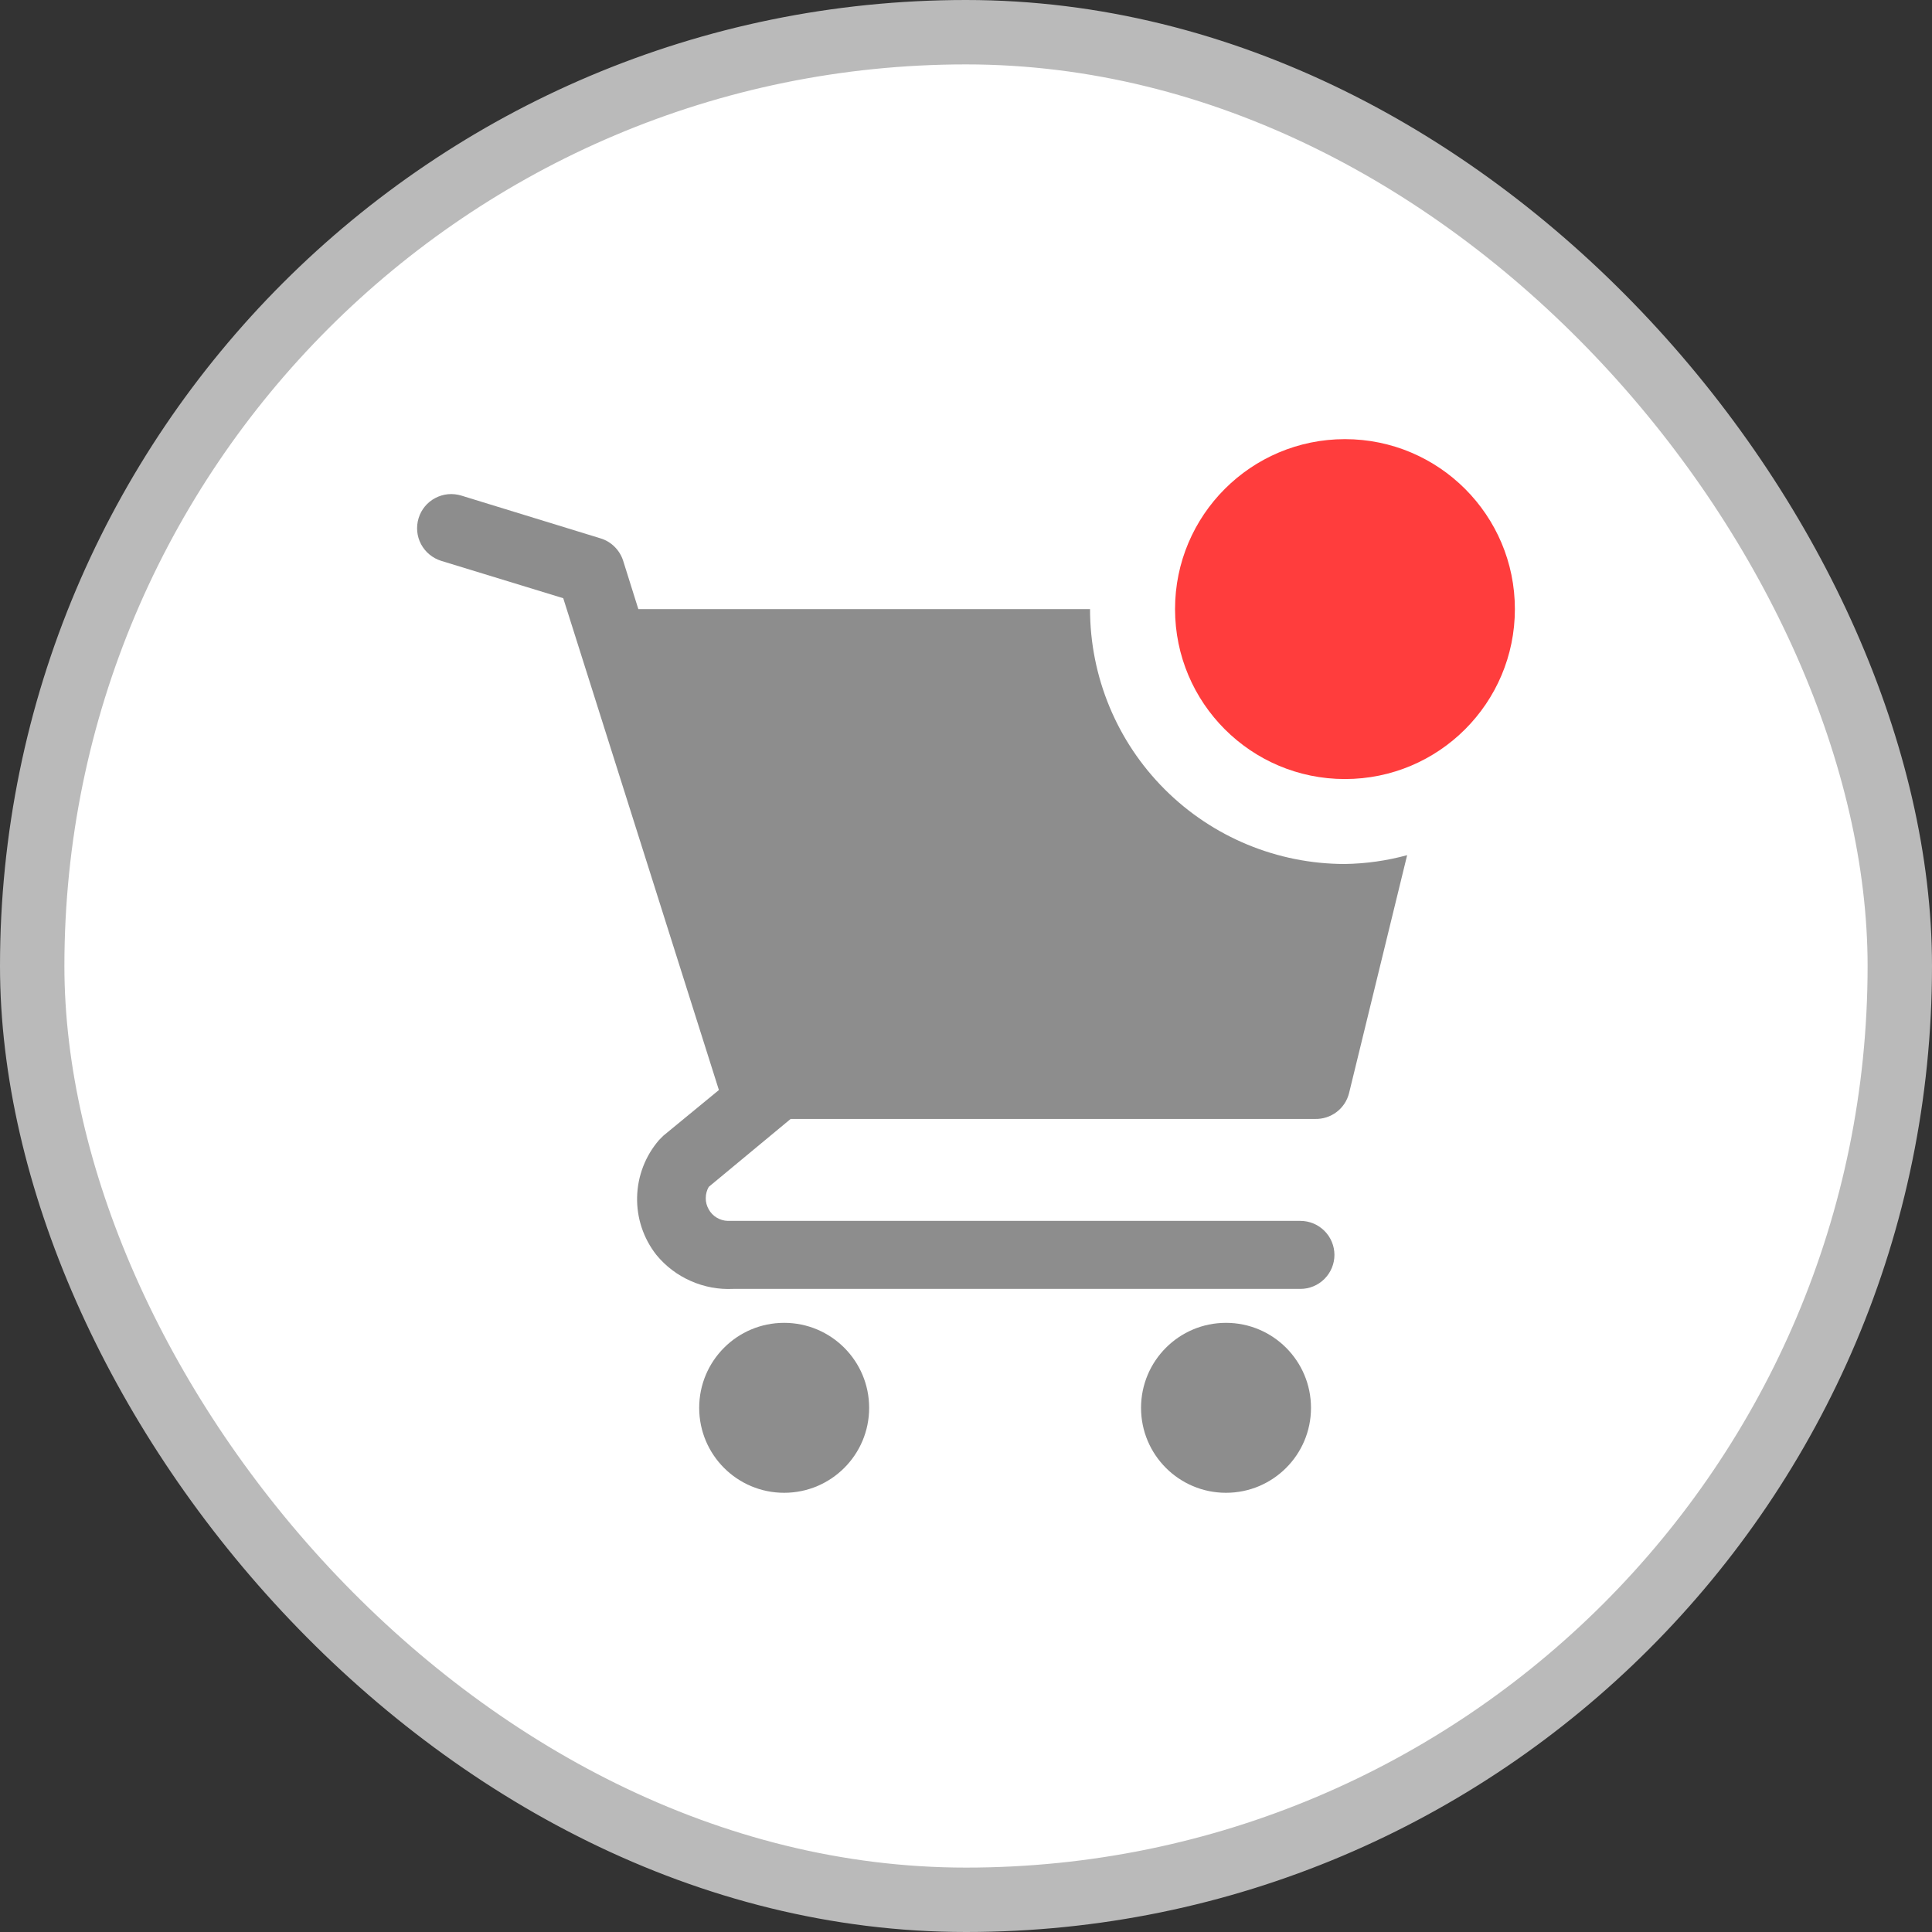 <svg width="30" height="30" viewBox="0 0 30 30" fill="none" xmlns="http://www.w3.org/2000/svg">
<rect x="0" y="0" width="30" height="30" fill="#333333" stroke="none"/>
<rect x="0.5" y="0.5" width="29" height="29" rx="14.5" fill="white"/>
<rect x="0.5" y="0.5" width="29" height="29" rx="14.5" stroke="#BABABA"/>
<path d="M12.176 23.18C12.905 23.18 13.496 22.59 13.496 21.861C13.496 21.132 12.905 20.541 12.176 20.541C11.447 20.541 10.857 21.132 10.857 21.861C10.857 22.59 11.447 23.18 12.176 23.18Z" fill="#8D8D8D"/>
<path d="M19.037 23.18C19.766 23.18 20.357 22.59 20.357 21.861C20.357 21.132 19.766 20.541 19.037 20.541C18.309 20.541 17.718 21.132 17.718 21.861C17.718 22.59 18.309 23.18 19.037 23.18Z" fill="#8D8D8D"/>
<path d="M20.884 13.416C19.835 13.416 18.828 12.999 18.086 12.257C17.343 11.515 16.926 10.508 16.926 9.458H9.912L9.675 8.703C9.648 8.622 9.603 8.549 9.542 8.489C9.482 8.429 9.408 8.385 9.326 8.36L7.162 7.695C7.096 7.675 7.026 7.668 6.957 7.674C6.887 7.681 6.82 7.701 6.758 7.734C6.634 7.799 6.541 7.912 6.5 8.046C6.459 8.181 6.472 8.326 6.538 8.45C6.604 8.574 6.717 8.667 6.851 8.709L8.746 9.289L11.163 16.926L10.303 17.633L10.234 17.702C10.021 17.948 9.901 18.261 9.893 18.586C9.885 18.912 9.991 19.23 10.192 19.486C10.336 19.661 10.518 19.8 10.726 19.891C10.933 19.983 11.158 20.025 11.384 20.014H20.193C20.333 20.014 20.467 19.958 20.566 19.859C20.665 19.76 20.721 19.626 20.721 19.486C20.721 19.346 20.665 19.212 20.566 19.113C20.467 19.014 20.333 18.958 20.193 18.958H11.3C11.239 18.956 11.18 18.938 11.128 18.907C11.076 18.875 11.033 18.831 11.004 18.777C10.974 18.724 10.958 18.665 10.959 18.604C10.959 18.543 10.975 18.483 11.005 18.43L12.277 17.375H20.42C20.541 17.378 20.659 17.34 20.755 17.267C20.851 17.194 20.919 17.091 20.948 16.974L21.85 13.279C21.535 13.365 21.211 13.411 20.884 13.416Z" fill="#8D8D8D"/>
<path d="M20.884 12.097C22.342 12.097 23.523 10.916 23.523 9.458C23.523 8.001 22.342 6.819 20.884 6.819C19.427 6.819 18.246 8.001 18.246 9.458C18.246 10.916 19.427 12.097 20.884 12.097Z" fill="#FF3D3D"/>
</svg>
